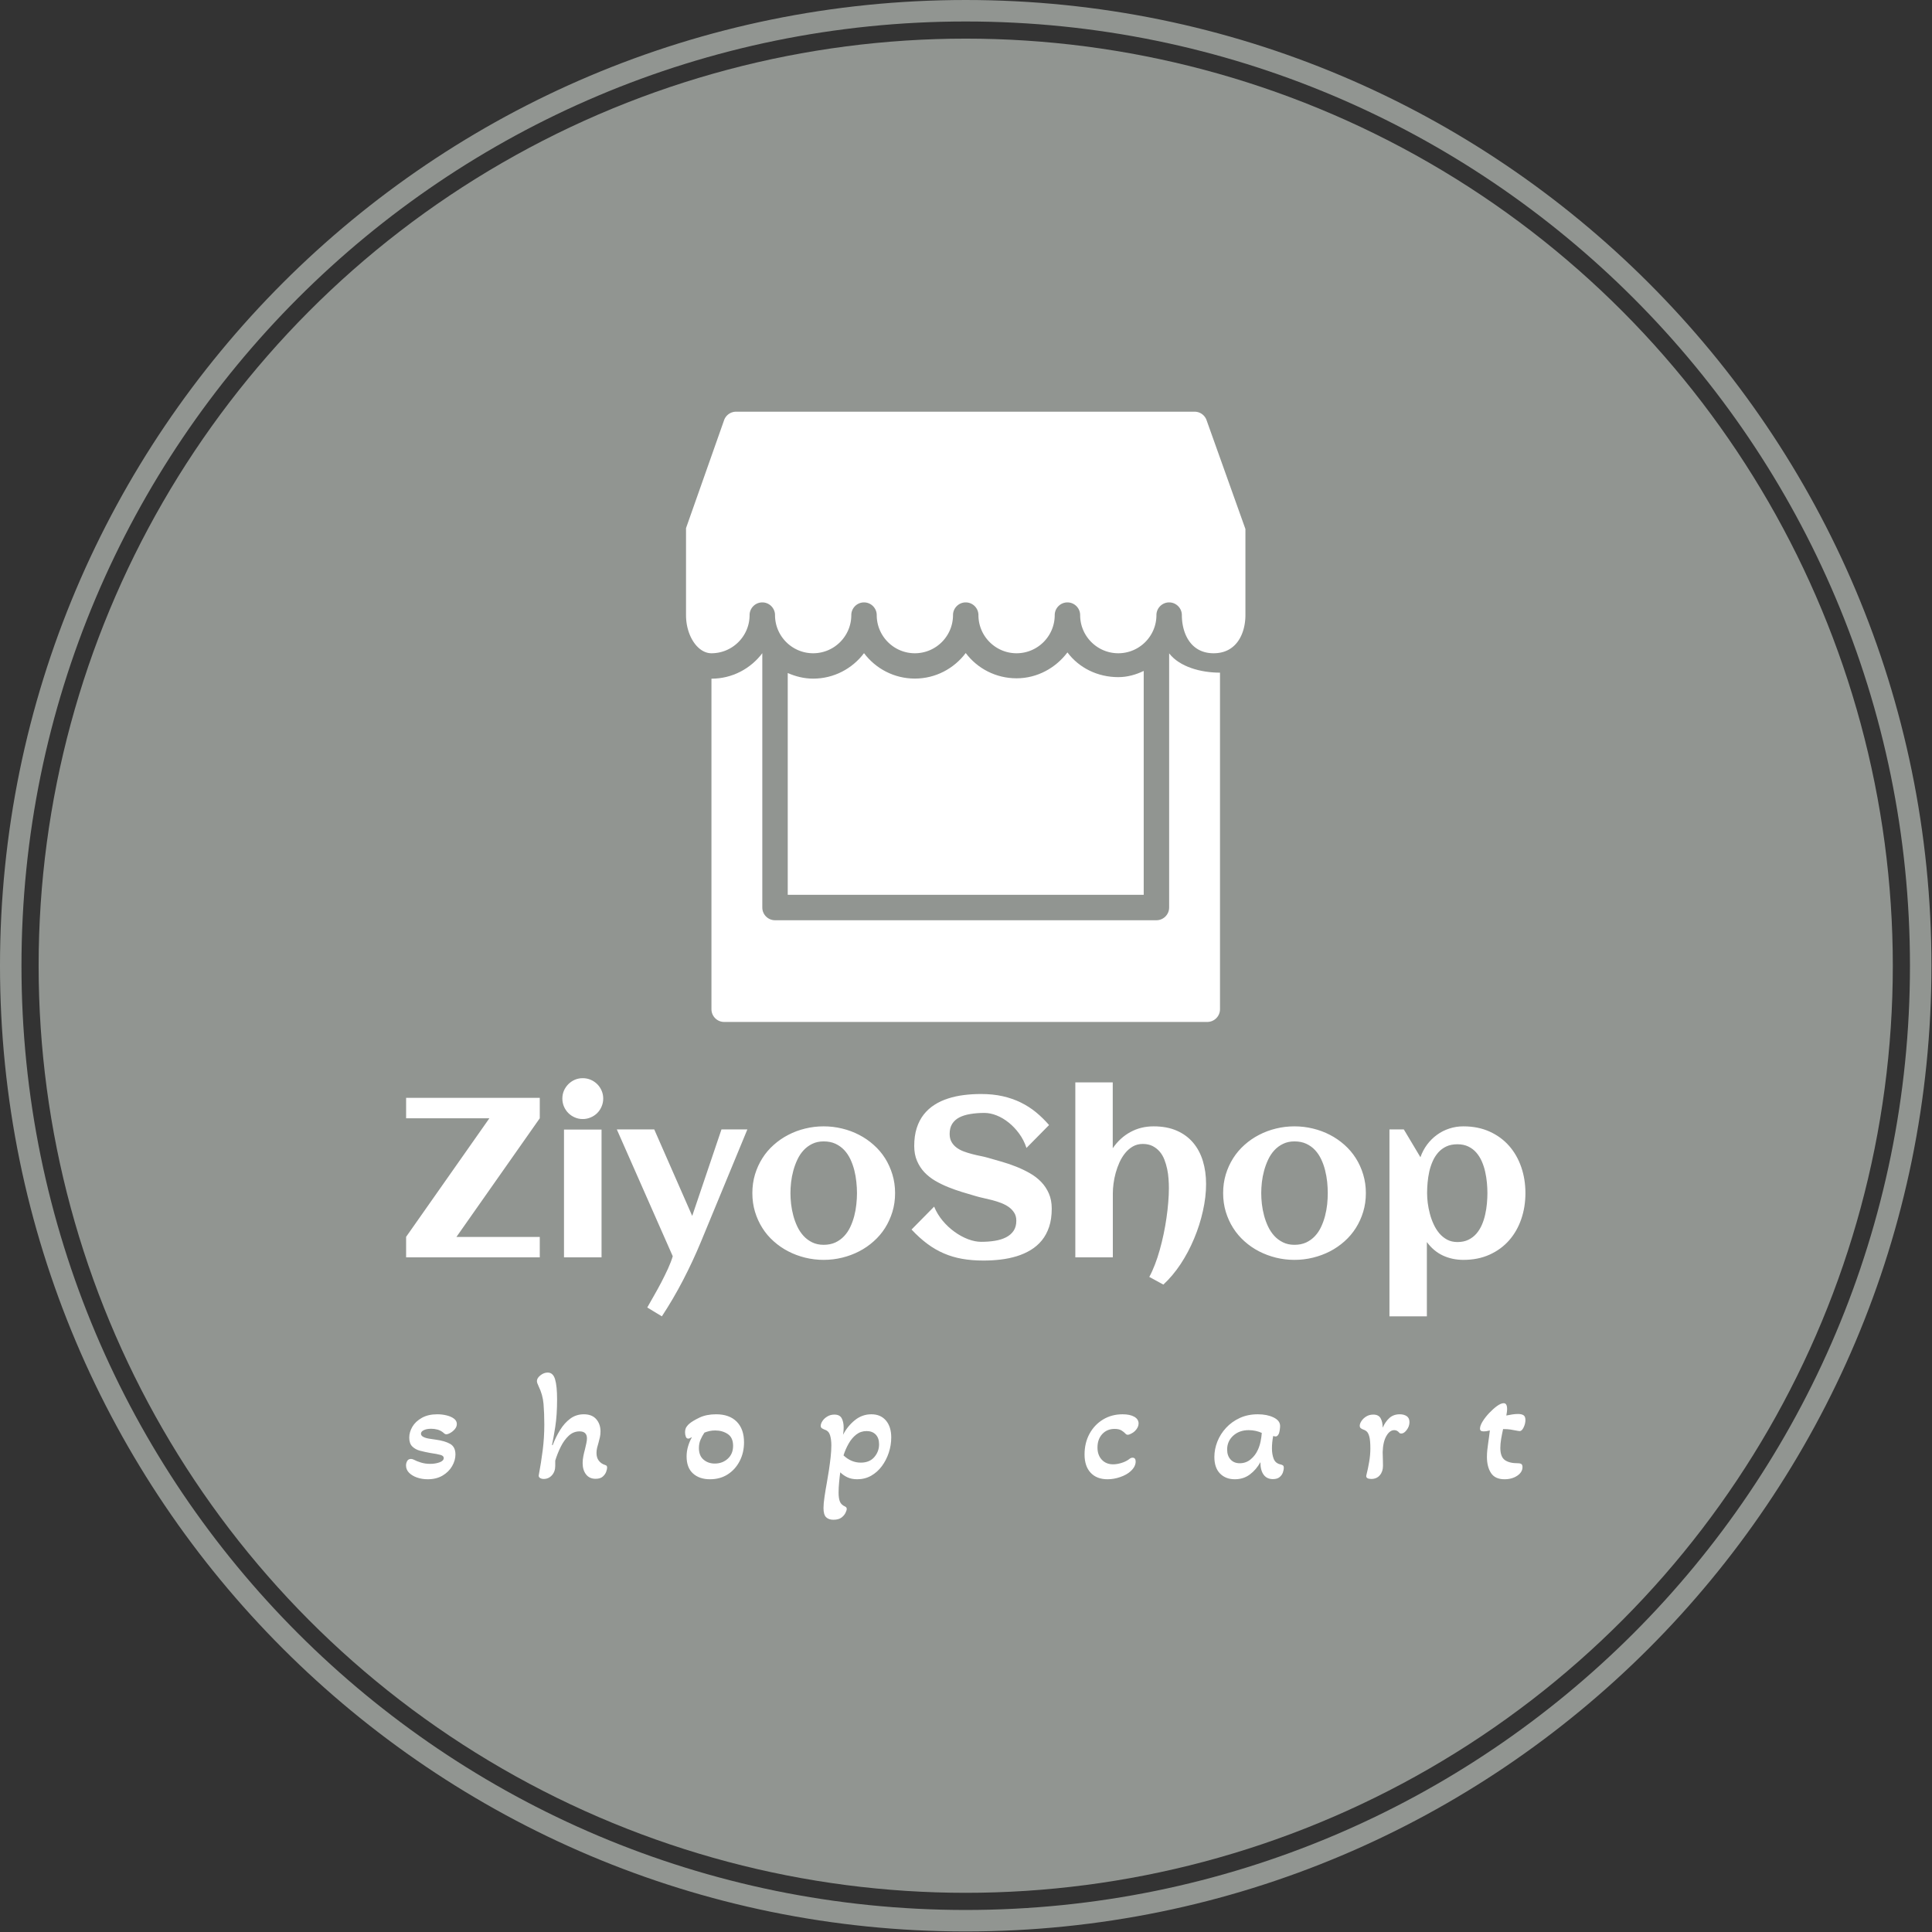 <svg xmlns="http://www.w3.org/2000/svg" version="1.1" xmlns:xlink="http://www.w3.org/1999/xlink" xmlns:svgjs="http://svgjs.dev/svgjs" width="1500" height="1500" viewBox="0 0 1500 1500"><rect x="0" y="0" width="1500" height="1500" fill="#333333" stroke="none"/><g transform="matrix(1,0,0,1,-0.213,-0.213)"><svg viewBox="0 0 334 334" data-background-color="#ffffff" preserveAspectRatio="xMidYMid meet" height="1500" width="1500" xmlns="http://www.w3.org/2000/svg" xmlns:xlink="http://www.w3.org/1999/xlink"><g id="tight-bounds" transform="matrix(1,0,0,1,0.047,0.048)"><svg viewBox="0 0 333.905 333.905" height="333.905" width="333.905"><g><svg></svg></g><g><svg viewBox="0 0 333.905 333.905" height="333.905" width="333.905"><g><path d="M0 166.952c0-92.205 74.747-166.952 166.952-166.952 92.205 0 166.952 74.747 166.953 166.952 0 92.205-74.747 166.952-166.953 166.953-92.205 0-166.952-74.747-166.952-166.953zM166.952 330.191c90.155 0 163.239-73.085 163.239-163.239 0-90.155-73.085-163.239-163.239-163.239-90.155 0-163.239 73.085-163.239 163.239 0 90.155 73.085 163.239 163.239 163.239z" data-fill-palette-color="tertiary" fill="#919591" stroke="transparent"></path><ellipse rx="160.274" ry="160.274" cx="166.952" cy="166.952" fill="#919591" stroke="transparent" stroke-width="0" fill-opacity="1" data-fill-palette-color="tertiary"></ellipse></g><g transform="matrix(1,0,0,1,70.192,71.173)"><svg viewBox="0 0 193.521 191.558" height="191.558" width="193.521"><g><svg viewBox="0 0 193.521 191.558" height="191.558" width="193.521"><g><svg viewBox="0 0 213.158 210.997" height="191.558" width="193.521"><g transform="matrix(1,0,0,1,0,126.912)"><svg viewBox="0 0 213.158 84.085" height="84.085" width="213.158"><g id="textblocktransform"><svg viewBox="0 0 213.158 84.085" height="84.085" width="213.158" id="textblock"><g><svg viewBox="0 0 213.158 45.352" height="45.352" width="213.158"><g transform="matrix(1,0,0,1,0,0)"><svg width="213.158" viewBox="2.2 -39.5 246.81 52.51" height="45.352" data-palette-color="#ffffff"><path d="M31.69-4.49L31.69 0 2.22 0 2.22-4.49 2.2-4.49 20.58-30.66 2.22-30.66 2.22-35.16 31.69-35.16 31.69-30.66 13.31-4.49 31.69-4.49ZM45.68-35.01L45.68-35.01Q45.68-34.08 45.32-33.25 44.97-32.42 44.36-31.81 43.75-31.2 42.92-30.85 42.09-30.49 41.16-30.49L41.16-30.49Q40.23-30.49 39.41-30.85 38.6-31.2 37.99-31.81 37.38-32.42 37.02-33.25 36.67-34.08 36.67-35.01L36.67-35.01Q36.67-35.94 37.02-36.76 37.38-37.57 37.99-38.18 38.6-38.79 39.41-39.15 40.23-39.5 41.16-39.5L41.16-39.5Q42.09-39.5 42.92-39.15 43.75-38.79 44.36-38.18 44.97-37.57 45.32-36.76 45.68-35.94 45.68-35.01ZM45.31-28.17L45.31 0 37.03 0 37.03-28.17 45.31-28.17ZM71.75-28.2L77.46-28.2 67.21-3.39Q65.45 0.85 63.29 5.02 61.13 9.18 58.61 13.01L58.61 13.01 55.39 11.06Q56 9.96 56.83 8.52 57.66 7.08 58.47 5.54 59.27 4 59.96 2.5 60.64 1 61.01-0.24L61.01-0.24 48.68-28.2 56.93-28.2 65.3-9.13 71.75-28.2ZM110.03-14.16L110.03-14.16Q110.03-11.96 109.44-10.03 108.85-8.11 107.82-6.47 106.78-4.83 105.31-3.53 103.85-2.22 102.1-1.32 100.36-0.42 98.37 0.07 96.38 0.56 94.28 0.56L94.28 0.56Q92.18 0.56 90.2 0.07 88.22-0.42 86.48-1.32 84.73-2.22 83.27-3.53 81.8-4.83 80.77-6.47 79.73-8.11 79.14-10.05 78.56-11.99 78.56-14.16L78.56-14.16Q78.56-16.33 79.14-18.27 79.73-20.21 80.77-21.85 81.8-23.49 83.27-24.79 84.73-26.1 86.48-27 88.22-27.91 90.2-28.39 92.18-28.88 94.28-28.88L94.28-28.88Q96.38-28.88 98.37-28.39 100.36-27.91 102.1-27 103.85-26.1 105.31-24.79 106.78-23.49 107.82-21.85 108.85-20.21 109.44-18.27 110.03-16.33 110.03-14.16ZM101.63-14.16L101.63-14.16Q101.63-15.33 101.49-16.64 101.36-17.94 101.04-19.2 100.72-20.46 100.18-21.62 99.63-22.78 98.82-23.65 98.01-24.51 96.89-25.04 95.77-25.56 94.28-25.56L94.28-25.56Q92.86-25.56 91.76-25.02 90.67-24.49 89.85-23.6 89.03-22.71 88.48-21.53 87.93-20.36 87.59-19.1 87.25-17.85 87.1-16.56 86.96-15.28 86.96-14.16L86.96-14.16Q86.96-13.04 87.1-11.76 87.25-10.47 87.59-9.2 87.93-7.93 88.48-6.77 89.03-5.62 89.85-4.72 90.67-3.83 91.76-3.3 92.86-2.76 94.28-2.76L94.28-2.76Q95.74-2.76 96.87-3.28 97.99-3.81 98.81-4.69 99.63-5.57 100.16-6.71 100.7-7.86 101.03-9.13 101.36-10.4 101.49-11.69 101.63-12.99 101.63-14.16ZM144.57-10.74L144.57-10.74Q144.57-8.47 144-6.74 143.42-5 142.39-3.74 141.35-2.47 139.93-1.61 138.52-0.76 136.84-0.24 135.17 0.27 133.3 0.49 131.44 0.71 129.51 0.71L129.51 0.71Q126.97 0.71 124.82 0.33 122.67-0.05 120.78-0.87 118.89-1.68 117.14-2.98 115.4-4.27 113.66-6.13L113.66-6.13 118.64-11.18Q119.33-9.5 120.52-8.07 121.72-6.64 123.15-5.62 124.57-4.59 126.11-4 127.65-3.42 129.02-3.42L129.02-3.42Q130.63-3.42 132.05-3.65 133.46-3.88 134.51-4.42 135.56-4.96 136.16-5.85 136.76-6.74 136.76-8.08L136.76-8.08Q136.76-9.11 136.29-9.84 135.83-10.57 135.09-11.1 134.34-11.62 133.39-11.99 132.44-12.35 131.45-12.61 130.46-12.87 129.51-13.07 128.55-13.28 127.82-13.5L127.82-13.5Q126.38-13.92 124.82-14.39 123.26-14.87 121.74-15.48 120.23-16.09 118.87-16.88 117.52-17.68 116.49-18.76 115.47-19.85 114.86-21.28 114.25-22.71 114.25-24.56L114.25-24.56Q114.25-26.78 114.8-28.5 115.35-30.22 116.35-31.49 117.35-32.76 118.72-33.63 120.08-34.5 121.72-35.02 123.35-35.55 125.2-35.78 127.04-36.01 128.97-36.01L128.97-36.01Q131.61-36.01 133.77-35.52 135.93-35.03 137.76-34.13 139.59-33.23 141.12-31.97 142.64-30.71 143.98-29.17L143.98-29.17 139-24.12Q138.42-25.88 137.38-27.29 136.34-28.71 135.07-29.72 133.8-30.74 132.41-31.29 131.02-31.84 129.73-31.84L129.73-31.84Q128.04-31.84 126.63-31.6 125.21-31.37 124.2-30.85 123.18-30.32 122.62-29.43 122.06-28.54 122.06-27.22L122.06-27.22Q122.06-26.17 122.48-25.44 122.89-24.71 123.59-24.19 124.28-23.68 125.16-23.35 126.04-23.02 126.98-22.78 127.92-22.53 128.84-22.35 129.75-22.17 130.51-21.95L130.51-21.95Q131.97-21.53 133.58-21.07 135.2-20.61 136.76-19.98 138.32-19.36 139.74-18.55 141.15-17.75 142.23-16.64 143.3-15.53 143.94-14.07 144.57-12.62 144.57-10.74ZM178.6-16.16L178.6-16.16Q178.6-13.31 177.9-10.21 177.21-7.1 175.96-4.13 174.72-1.15 172.99 1.48 171.25 4.1 169.18 6.01L169.18 6.01 166.08 4.32Q166.74 3.1 167.32 1.59 167.91 0.07 168.38-1.62 168.86-3.32 169.24-5.13 169.62-6.93 169.87-8.7 170.13-10.47 170.26-12.15 170.4-13.82 170.4-15.26L170.4-15.26Q170.4-16.21 170.32-17.3 170.25-18.38 170.02-19.47 169.79-20.56 169.4-21.56 169.01-22.56 168.36-23.32 167.71-24.07 166.8-24.54 165.88-25 164.64-25L164.64-25Q163.42-25 162.46-24.45 161.51-23.9 160.78-23.01 160.05-22.12 159.52-20.97 159-19.82 158.67-18.62 158.34-17.41 158.19-16.24 158.04-15.06 158.04-14.14L158.04-14.14 158.04 0 149.77 0 149.77-38.57 158.02-38.57 158.02-24.05Q159.61-26.37 161.91-27.62 164.22-28.88 167.03-28.88L167.03-28.88Q169.96-28.88 172.13-27.93 174.3-26.98 175.74-25.28 177.18-23.58 177.89-21.25 178.6-18.92 178.6-16.16ZM213.83-14.16L213.83-14.16Q213.83-11.96 213.24-10.03 212.66-8.11 211.62-6.47 210.58-4.83 209.12-3.53 207.65-2.22 205.91-1.32 204.16-0.42 202.17 0.07 200.18 0.56 198.08 0.56L198.08 0.56Q195.98 0.56 194 0.07 192.03-0.42 190.28-1.32 188.53-2.22 187.07-3.53 185.61-4.83 184.57-6.47 183.53-8.11 182.94-10.05 182.36-11.99 182.36-14.16L182.36-14.16Q182.36-16.33 182.94-18.27 183.53-20.21 184.57-21.85 185.61-23.49 187.07-24.79 188.53-26.1 190.28-27 192.03-27.91 194-28.39 195.98-28.88 198.08-28.88L198.08-28.88Q200.18-28.88 202.17-28.39 204.16-27.91 205.91-27 207.65-26.1 209.12-24.79 210.58-23.49 211.62-21.85 212.66-20.21 213.24-18.27 213.83-16.33 213.83-14.16ZM205.43-14.16L205.43-14.16Q205.43-15.33 205.3-16.64 205.16-17.94 204.84-19.2 204.53-20.46 203.98-21.62 203.43-22.78 202.62-23.65 201.82-24.51 200.69-25.04 199.57-25.56 198.08-25.56L198.08-25.56Q196.66-25.56 195.57-25.02 194.47-24.49 193.65-23.6 192.83-22.71 192.28-21.53 191.73-20.36 191.39-19.1 191.05-17.85 190.9-16.56 190.76-15.28 190.76-14.16L190.76-14.16Q190.76-13.04 190.9-11.76 191.05-10.47 191.39-9.2 191.73-7.93 192.28-6.77 192.83-5.62 193.65-4.72 194.47-3.83 195.57-3.3 196.66-2.76 198.08-2.76L198.08-2.76Q199.55-2.76 200.67-3.28 201.79-3.81 202.61-4.69 203.43-5.57 203.96-6.71 204.5-7.86 204.83-9.13 205.16-10.4 205.3-11.69 205.43-12.99 205.43-14.16ZM249.01-14.16L249.01-14.16Q249.01-11.08 248.08-8.4 247.15-5.71 245.39-3.72 243.63-1.73 241.1-0.59 238.56 0.56 235.33 0.56L235.33 0.56Q232.87 0.56 230.81-0.4 228.74-1.37 227.28-3.37L227.28-3.37 227.28 13.01 219.03 13.01 219.03-28.2 222.2-28.2 225.86-22.07Q226.4-23.61 227.34-24.87 228.28-26.12 229.51-27.01 230.74-27.91 232.22-28.39 233.7-28.88 235.33-28.88L235.33-28.88Q238.56-28.88 241.1-27.73 243.63-26.59 245.39-24.6 247.15-22.61 248.08-19.92 249.01-17.24 249.01-14.16ZM240.63-14.16L240.63-14.16Q240.63-15.23 240.52-16.44 240.41-17.65 240.14-18.85 239.88-20.04 239.4-21.14 238.92-22.24 238.19-23.08 237.46-23.93 236.42-24.43 235.38-24.93 234.02-24.93L234.02-24.93Q232.6-24.93 231.56-24.44 230.52-23.95 229.78-23.11 229.04-22.27 228.56-21.18 228.08-20.09 227.81-18.9 227.55-17.7 227.44-16.48 227.33-15.26 227.33-14.16L227.33-14.16Q227.33-13.18 227.47-12 227.62-10.82 227.94-9.62 228.25-8.42 228.77-7.3 229.28-6.18 230.02-5.3 230.77-4.42 231.76-3.89 232.75-3.37 234.02-3.37L234.02-3.37Q235.41-3.37 236.43-3.87 237.46-4.37 238.19-5.21 238.92-6.05 239.4-7.15 239.88-8.25 240.14-9.45 240.41-10.64 240.52-11.87 240.63-13.09 240.63-14.16Z" opacity="1" transform="matrix(1,0,0,1,0,0)" fill="#ffffff" class="wordmark-text-0" data-fill-palette-color="quaternary" id="text-0"></path></svg></g></svg></g><g transform="matrix(1,0,0,1,0,56.058)"><svg viewBox="0 0 213.158 28.027" height="28.027" width="213.158"><g transform="matrix(1,0,0,1,0,0)"><svg width="213.158" viewBox="1.45 -34 363.54 47.8" height="28.027" data-palette-color="#ffffff"><path d="M8.5 0.65L8.5 0.65Q6.65 0.65 5.05 0.1 3.45-0.45 2.45-1.45 1.45-2.45 1.45-3.85L1.45-3.85Q1.45-4.6 1.83-5.28 2.2-5.95 3.05-5.95L3.05-5.95Q3.5-5.95 4-5.7L4-5.7Q4.9-5.2 6.3-4.78 7.7-4.35 9.25-4.35L9.25-4.35Q11-4.35 12.35-4.85 13.7-5.35 13.7-6.25L13.7-6.25Q13.7-6.95 12.68-7.25 11.65-7.55 9.25-7.9L9.25-7.9Q7.6-8.2 6.05-8.6 4.5-9 3.5-9.98 2.5-10.95 2.5-12.85L2.5-12.85Q2.5-14.7 3.53-16.43 4.55-18.15 6.6-19.3 8.65-20.45 11.6-20.45L11.6-20.45Q13.15-20.45 14.6-20.1 16.05-19.75 17-19.05 17.95-18.35 17.95-17.3L17.95-17.3Q17.95-16.4 17.32-15.65 16.7-14.9 15.88-14.43 15.05-13.95 14.5-13.95L14.5-13.95Q14.1-13.95 13.55-14.5L13.55-14.5Q12.7-15.2 11.68-15.48 10.65-15.75 9.65-15.75L9.65-15.75Q8.15-15.75 7.23-15.3 6.3-14.85 6.3-14.15L6.3-14.15Q6.3-13.5 7.08-13.1 7.85-12.7 9-12.53 10.15-12.35 11.2-12.2L11.2-12.2Q14.1-11.8 15.8-10.83 17.5-9.85 17.5-7.4L17.5-7.4Q17.5-5.5 16.43-3.63 15.35-1.75 13.33-0.55 11.3 0.65 8.5 0.65ZM46.16 0.55L46.16 0.55Q45.46 0.55 44.96 0.23 44.46-0.1 44.56-0.65L44.56-0.65Q45.31-4.65 45.84-8.78 46.36-12.9 46.36-17.1L46.36-17.1Q46.36-20.8 46.11-23.8 45.86-26.8 44.51-29.55L44.51-29.55Q44.26-30.1 44.11-30.5 43.96-30.9 43.96-31.25L43.96-31.25Q43.96-32.2 45.09-33.1 46.21-34 47.46-34L47.46-34Q49.21-34 49.86-31.8 50.51-29.6 50.51-25.3L50.51-25.3Q50.51-20.15 49.91-16.32 49.31-12.5 48.86-10.5L48.86-10.5 49.06-10.4Q50.06-13.05 51.49-15.35 52.91-17.65 54.81-19.05 56.71-20.45 59.21-20.45L59.21-20.45Q61.86-20.45 63.24-18.85 64.61-17.25 64.61-14.9L64.61-14.9Q64.61-13.9 64.41-12.98 64.21-12.05 63.96-11.2L63.96-11.2Q63.71-10.4 63.51-9.58 63.31-8.75 63.31-7.9L63.31-7.9Q63.31-6.35 64.06-5.38 64.81-4.4 66.06-4L66.06-4Q66.41-3.9 66.59-3.73 66.76-3.55 66.76-3.1L66.76-3.1Q66.76-2.65 66.46-1.8 66.16-0.95 65.36-0.23 64.56 0.5 63.01 0.5L63.01 0.5Q61.01 0.5 59.91-0.93 58.81-2.35 58.81-4.6L58.81-4.6Q58.81-5.7 59.04-6.85 59.26-8 59.56-9.05L59.56-9.05Q59.81-10.1 60.01-11.03 60.21-11.95 60.21-12.6L60.21-12.6Q60.21-14.9 57.81-14.9L57.81-14.9Q55.81-14.9 54.29-13.48 52.76-12.05 51.69-9.88 50.61-7.7 49.91-5.4L49.91-5.4 49.91-3.7Q49.91-1.85 48.84-0.65 47.76 0.55 46.16 0.55ZM100.17 0.65L100.17 0.65Q96.72 0.65 94.65-1.23 92.57-3.1 92.57-6.75L92.57-6.75Q92.57-8.45 93.05-10.05 93.52-11.65 94.32-13.05L94.32-13.05Q93.52-12.55 93.12-12.55L93.12-12.55Q92.52-12.55 92.3-13.23 92.07-13.9 92.07-14.55L92.07-14.55Q92.07-15.7 92.55-16.38 93.02-17.05 93.47-17.4L93.47-17.4Q94.52-18.3 96.77-19.38 99.02-20.45 102.17-20.45L102.17-20.45Q106.47-20.45 108.85-18.05 111.22-15.65 111.22-11.35L111.22-11.35Q111.22-8 109.82-5.28 108.42-2.55 105.95-0.95 103.47 0.65 100.17 0.65ZM101.72-4.45L101.72-4.45Q104.22-4.45 105.95-6.03 107.67-7.6 107.67-10.2L107.67-10.2Q107.67-12.9 105.92-14.05 104.17-15.2 101.87-15.2L101.87-15.2Q100.82-15.2 99.97-15 99.12-14.8 98.37-14.5L98.37-14.5Q97.67-13.5 97.12-12.25 96.57-11 96.57-9.5L96.57-9.5Q96.57-7 98.07-5.73 99.57-4.45 101.72-4.45ZM140.23 13.8L140.23 13.8Q138.73 13.8 137.88 12.98 137.03 12.15 137.03 10L137.03 10Q137.03 8.55 137.36 6.35 137.68 4.15 138.13 1.7L138.13 1.7Q138.48-0.25 138.81-2.4 139.13-4.55 139.36-6.63 139.58-8.7 139.58-10.35L139.58-10.35Q139.58-12.25 139.16-13.65 138.73-15.05 137.43-15.45L137.43-15.45Q136.93-15.65 136.53-15.9 136.13-16.15 136.13-16.7L136.13-16.7Q136.13-17.4 136.68-18.25 137.23-19.1 138.26-19.73 139.28-20.35 140.58-20.35L140.58-20.35Q142.28-20.35 142.93-19.18 143.58-18 143.58-16.1L143.58-16.1Q143.58-15.55 143.53-14.98 143.48-14.4 143.38-13.8L143.38-13.8Q144.83-16.6 147.21-18.53 149.58-20.45 152.58-20.45L152.58-20.45Q155.58-20.45 157.31-18.43 159.03-16.4 159.03-12.95L159.03-12.95Q159.03-10.4 158.23-7.98 157.43-5.55 155.98-3.6 154.53-1.65 152.51-0.5 150.48 0.65 147.98 0.65L147.98 0.65Q146.18 0.65 144.83 0.03 143.48-0.6 142.48-1.6L142.48-1.6Q142.28-0.3 142.11 1.55 141.93 3.4 141.93 5L141.93 5Q141.93 6.85 142.36 7.9 142.78 8.95 144.03 9.5L144.03 9.5Q144.58 9.75 144.58 10.3L144.58 10.3Q144.58 10.7 144.18 11.55 143.78 12.4 142.86 13.1 141.93 13.8 140.23 13.8ZM149.13-4.75L149.13-4.75Q151.98-4.75 153.53-6.55 155.08-8.35 155.08-10.7L155.08-10.7Q155.08-12.75 153.98-13.88 152.88-15 151.03-15L151.03-15Q149.13-15 147.68-13.88 146.23-12.75 145.21-10.95 144.18-9.15 143.53-7.1L143.53-7.1Q146.03-4.75 149.13-4.75ZM229.26 0.65L229.26 0.65Q225.76 0.65 223.78-1.48 221.81-3.6 221.81-7.4L221.81-7.4Q221.81-11.15 223.41-14.1 225.01-17.05 227.81-18.75 230.61-20.45 234.16-20.45L234.16-20.45Q236.56-20.45 237.96-19.65 239.36-18.85 239.36-17.45L239.36-17.45Q239.36-16.2 238.16-15L238.16-15Q237.71-14.55 236.98-14.18 236.26-13.8 235.86-13.8L235.86-13.8Q235.41-13.8 235.11-14.15L235.11-14.15Q234.61-14.7 233.81-15.2 233.01-15.7 231.56-15.7L231.56-15.7Q229.11-15.7 227.56-14.03 226.01-12.35 226.01-9.65L226.01-9.65Q226.01-7.2 227.41-5.7 228.81-4.2 231.11-4.2L231.11-4.2Q232.31-4.2 233.73-4.63 235.16-5.05 236.26-5.85L236.26-5.85Q236.81-6.35 237.41-6.35L237.41-6.35Q238.41-6.35 238.41-5.1L238.41-5.1Q238.41-3.45 236.76-1.95L236.76-1.95Q235.51-0.8 233.43-0.08 231.36 0.65 229.26 0.65ZM270.62 0.65L270.62 0.65Q267.62 0.65 265.79-1.23 263.97-3.1 263.97-6.6L263.97-6.6Q263.97-9.1 264.94-11.58 265.92-14.05 267.77-16.05 269.62-18.05 272.22-19.25 274.82-20.45 278.07-20.45L278.07-20.45Q281.07-20.45 283.19-19.43 285.32-18.4 285.32-16.65L285.32-16.65Q285.32-16.2 285.22-15.48 285.12-14.75 284.97-14.3L284.97-14.3Q284.82-13.9 284.54-13.58 284.27-13.25 283.82-13.25L283.82-13.25Q283.62-13.25 283.07-13.4L283.07-13.4Q282.87-12.35 282.77-11.35 282.67-10.35 282.67-9.35L282.67-9.35Q282.67-7.45 283.24-5.98 283.82-4.5 285.52-4.15L285.52-4.15Q285.97-4.05 286.24-3.85 286.52-3.65 286.52-3L286.52-3Q286.52-2.45 286.24-1.6 285.97-0.75 285.19-0.08 284.42 0.6 282.97 0.6L282.97 0.6Q281.02 0.6 279.97-0.83 278.92-2.25 278.92-4.9L278.92-4.9Q277.57-2.45 275.49-0.9 273.42 0.65 270.62 0.65ZM272.22-4.55L272.22-4.55Q274.22-4.55 275.74-5.8 277.27-7.05 278.12-8.95L278.12-8.95Q278.67-10.15 278.97-11.58 279.27-13 279.37-14.4L279.37-14.4Q278.52-14.8 277.42-15.05 276.32-15.3 275.12-15.3L275.12-15.3Q272.07-15.3 270.09-13.5 268.12-11.7 268.12-9L268.12-9Q268.12-7 269.22-5.78 270.32-4.55 272.22-4.55ZM314.93 0.55L314.93 0.55Q314.13 0.55 313.65 0.28 313.18 0 313.33-0.65L313.33-0.65Q313.88-2.8 314.25-5.03 314.63-7.25 314.63-9.3L314.63-9.3Q314.63-11.95 314.3-13.18 313.98-14.4 313.43-14.88 312.88-15.35 312.08-15.6L312.08-15.6Q311.73-15.75 311.45-16 311.18-16.25 311.18-16.7L311.18-16.7Q311.18-17.4 311.73-18.25 312.28-19.1 313.28-19.73 314.28-20.35 315.58-20.35L315.58-20.35Q317.28-20.35 317.95-19.18 318.63-18 318.63-16.1L318.63-16.1Q319.53-18.1 320.85-19.28 322.18-20.45 324.18-20.45L324.18-20.45Q325.53-20.45 326.43-19.85 327.33-19.25 327.33-17.9L327.33-17.9Q327.33-16.55 326.45-15.38 325.58-14.2 324.68-14.2L324.68-14.2Q324.53-14.2 324.33-14.25 324.13-14.3 323.98-14.5L323.98-14.5Q323.33-15.3 322.38-15.3L322.38-15.3Q320.93-15.3 319.83-13.4 318.73-11.5 318.63-8.15L318.63-8.15Q318.68-6.9 318.7-5.6 318.73-4.3 318.73-3.7L318.73-3.7Q318.73-1.85 317.7-0.65 316.68 0.55 314.93 0.55ZM358.19 0.65L358.19 0.65Q355.14 0.65 353.81-1.38 352.49-3.4 352.49-6.6L352.49-6.6Q352.49-7.75 352.61-8.85 352.74-9.95 352.89-11.05L352.89-11.05Q353.04-12.15 353.19-13.2 353.34-14.25 353.44-15.2L353.44-15.2Q352.39-14.9 351.34-14.9L351.34-14.9Q350.24-14.9 350.24-15.8L350.24-15.8Q350.24-16.75 351.09-18.13 351.94-19.5 353.21-20.85 354.49-22.2 355.76-23.13 357.04-24.05 357.94-24.05L357.94-24.05Q359.04-24.05 359.04-22.15L359.04-22.15Q359.04-21.65 358.96-21.13 358.89-20.6 358.79-20.05L358.79-20.05Q359.74-20.25 360.71-20.4 361.69-20.55 362.59-20.55L362.59-20.55Q363.74-20.55 364.36-20.15 364.99-19.75 364.99-18.6L364.99-18.6Q364.99-17.4 364.41-16.2 363.84-15 363.14-15L363.14-15Q362.99-15 362.64-15.05 362.29-15.1 361.79-15.2L361.79-15.2Q361.14-15.35 360.14-15.5 359.14-15.65 357.74-15.65L357.74-15.65Q357.39-14.1 357.11-12.48 356.84-10.85 356.84-9.55L356.84-9.55Q356.84-6.65 358.29-5.6 359.74-4.55 362.49-4.55L362.49-4.55Q363.34-4.55 363.69-4.28 364.04-4 364.04-3.3L364.04-3.3Q364.04-1.65 362.34-0.5 360.64 0.65 358.19 0.65Z" opacity="1" transform="matrix(1,0,0,1,0,0)" fill="#ffffff" class="slogan-text-1" data-fill-palette-color="quaternary" id="text-1"></path></svg></g></svg></g></svg></g></svg></g><g transform="matrix(1,0,0,1,53.318,0)"><svg viewBox="0 0 106.522 116.206" height="116.206" width="106.522"><g><svg xmlns="http://www.w3.org/2000/svg" xmlns:xlink="http://www.w3.org/1999/xlink" version="1.1" x="0" y="0" viewBox="4 -0 88 96" enable-background="new 0 0 96 96" xml:space="preserve" id="icon-0" width="106.522" height="116.206" class="icon-icon-0" data-fill-palette-color="quaternary"><path d="M85.884 1.328A1.99 1.99 0 0 0 84 0H11.876C11.028 0 10.272 0.536 9.988 1.336L4 18.316V32C4 35.252 5.832 38 8 38 11.308 38 14 35.308 14 32 14 30.9 14.896 30 16 30S18 30.9 18 32C18 35.308 20.692 38 24 38S30 35.308 30 32C30 30.9 30.896 30 32 30S34 30.9 34 32C34 35.308 36.692 38 40 38S46 35.308 46 32C46 30.9 46.896 30 48 30S50 30.9 50 32C50 35.308 52.691 38 56 38S62 35.308 62 32C62 30.9 62.9 30 64 30S66 30.9 66 32C66 35.308 68.691 38 72 38S78 35.308 78 32C78 30.9 78.9 30 80 30S82 30.9 82 32C82 34.764 83.309 38 87 38S92 34.764 92 32V18.456z" fill="#ffffff" data-fill-palette-color="quaternary"></path><path d="M72 41.756C68.736 41.756 65.828 40.304 64 37.868 62.172 40.296 59.264 41.94 56 41.94S49.828 40.396 48 37.964C46.172 40.396 43.268 41.984 40 41.984S33.828 40.412 32 37.984C30.172 40.412 27.268 41.992 24 41.992 22.572 41.992 21.232 41.648 20 41.108V76H76V40.78C74.764 41.376 73.428 41.756 72 41.756" fill="#ffffff" data-fill-palette-color="quaternary"></path><path d="M80 78C80 79.1 79.1 80 78 80H18C16.896 80 16 79.1 16 78V37.992C14.172 40.42 11.268 42 8 42V94C8 95.1 8.896 96 10 96H86C87.1 96 88 95.1 88 94V41.052C85.023 41.052 81.664 40.164 80 38.016z" fill="#ffffff" data-fill-palette-color="quaternary"></path></svg></g></svg></g><g></g></svg></g></svg></g></svg></g></svg></g><defs></defs></svg><rect width="333.905" height="333.905" fill="none" stroke="none" visibility="hidden"></rect></g></svg></g></svg>